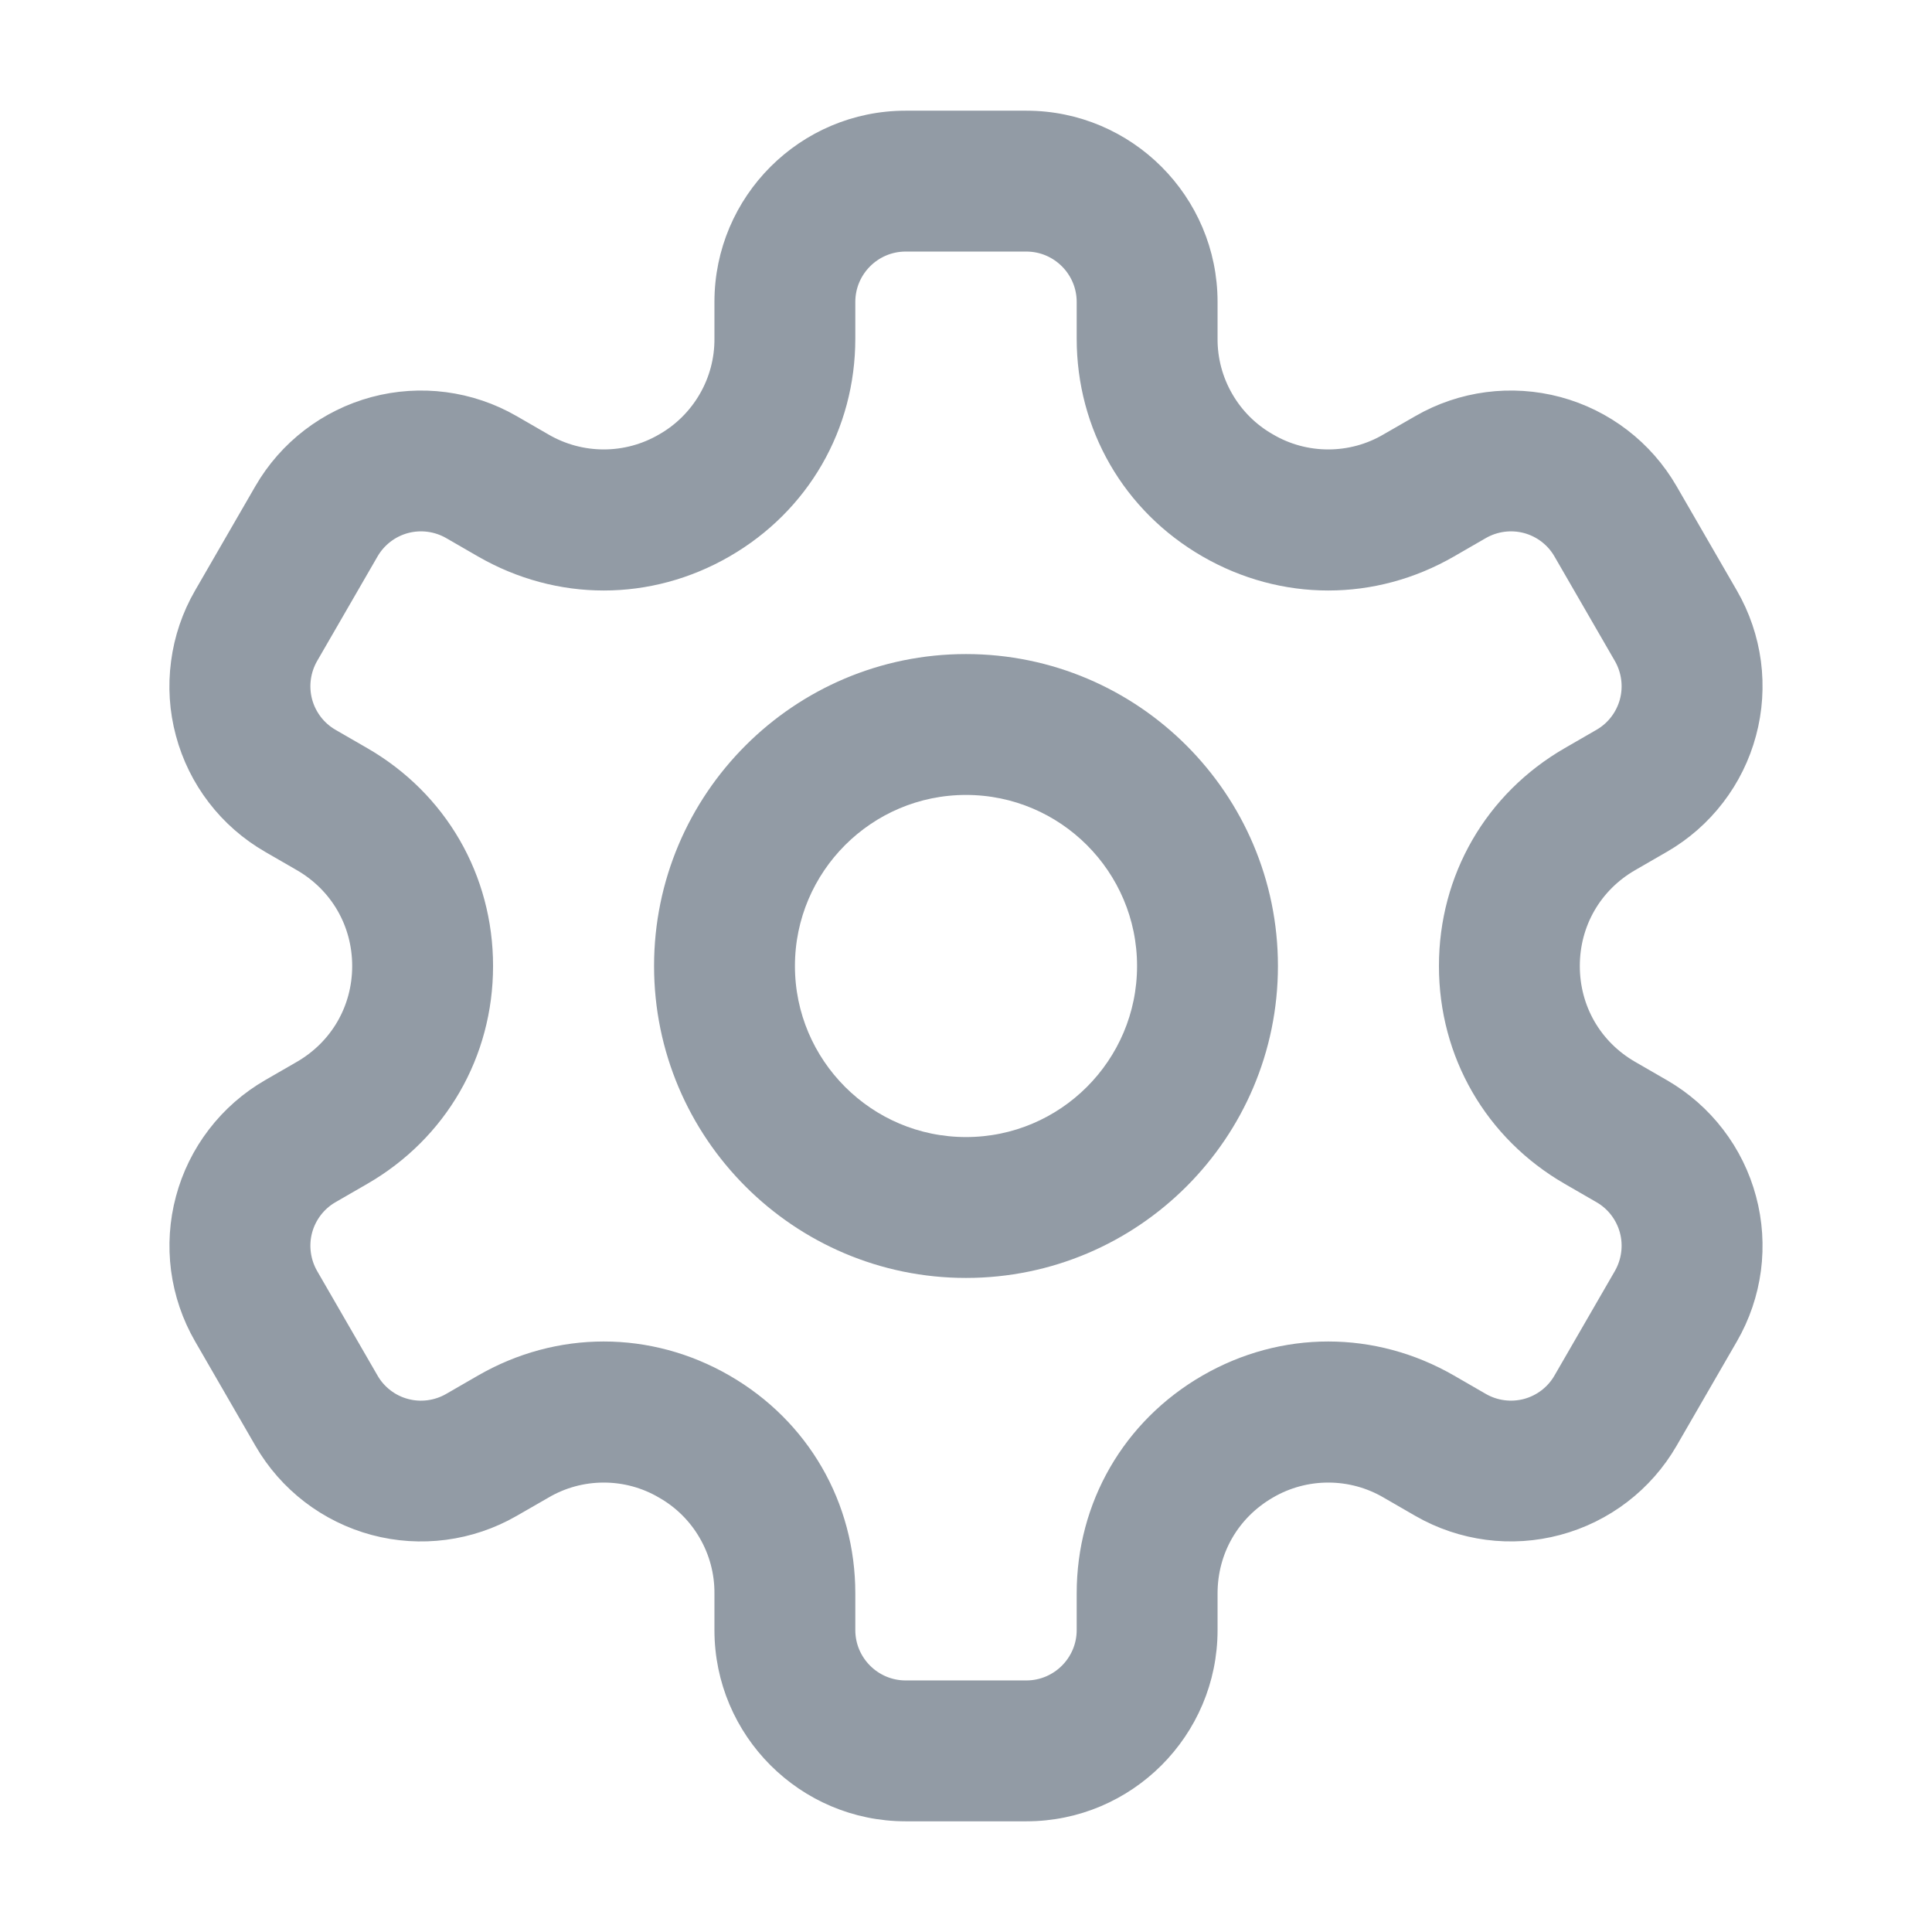 <svg width="24" height="24" viewBox="0 0 24 24" fill="none" xmlns="http://www.w3.org/2000/svg">
<path d="M12 8.25C9.932 8.25 8.25 9.932 8.25 12C8.25 14.068 9.932 15.75 12 15.75C14.068 15.75 15.75 14.068 15.75 12C15.75 9.932 14.068 8.25 12 8.25ZM12 14.25C10.759 14.25 9.75 13.241 9.75 12C9.75 10.759 10.759 9.75 12 9.75C13.241 9.75 14.25 10.759 14.25 12C14.25 13.241 13.241 14.25 12 14.25Z" fill="#929BA5" stroke="#929BA5" stroke-width="0.25"/>
<path d="M20.645 13.527L20.25 13.299C19.78 13.028 19.5 12.542 19.5 12C19.5 11.458 19.78 10.972 20.25 10.701L20.645 10.473C20.901 10.325 21.125 10.129 21.305 9.894C21.485 9.66 21.617 9.392 21.693 9.107C21.77 8.822 21.789 8.524 21.751 8.231C21.712 7.938 21.616 7.655 21.468 7.399L20.718 6.101C20.419 5.584 19.928 5.208 19.352 5.053C18.775 4.899 18.161 4.979 17.645 5.277L17.25 5.504C17.023 5.638 16.764 5.708 16.5 5.708C16.236 5.708 15.977 5.638 15.75 5.504C15.521 5.374 15.331 5.185 15.199 4.956C15.067 4.728 14.998 4.469 15 4.205V3.75C15 2.51 13.991 1.5 12.75 1.5H11.25C10.009 1.5 9 2.51 9 3.75V4.206C9.002 4.47 8.933 4.729 8.801 4.957C8.669 5.185 8.479 5.375 8.25 5.505C8.022 5.638 7.764 5.708 7.5 5.708C7.236 5.708 6.978 5.638 6.75 5.505L6.355 5.277C5.838 4.979 5.224 4.899 4.648 5.053C4.072 5.208 3.58 5.584 3.281 6.101L2.531 7.399C2.383 7.655 2.287 7.938 2.249 8.231C2.21 8.524 2.229 8.822 2.306 9.107C2.382 9.392 2.514 9.66 2.694 9.894C2.874 10.129 3.099 10.325 3.355 10.473L3.75 10.701C4.219 10.972 4.5 11.458 4.5 12C4.5 12.542 4.219 13.028 3.75 13.299L3.355 13.527C3.099 13.675 2.875 13.871 2.695 14.106C2.515 14.34 2.383 14.608 2.307 14.893C2.23 15.178 2.211 15.476 2.249 15.769C2.288 16.062 2.384 16.345 2.532 16.601L3.282 17.899C3.581 18.416 4.072 18.792 4.649 18.947C5.225 19.101 5.839 19.02 6.355 18.723L6.75 18.496C6.977 18.362 7.236 18.292 7.5 18.292C7.764 18.292 8.023 18.362 8.25 18.496C8.479 18.626 8.669 18.815 8.801 19.044C8.933 19.272 9.002 19.531 9 19.795V20.25C9 21.491 10.009 22.5 11.25 22.5H12.75C13.991 22.5 15 21.491 15 20.25V19.794C15 19.252 15.28 18.767 15.75 18.495C15.977 18.362 16.236 18.292 16.5 18.292C16.764 18.292 17.023 18.362 17.25 18.495L17.645 18.723C18.162 19.02 18.775 19.101 19.351 18.946C19.927 18.792 20.419 18.416 20.718 17.899L21.468 16.601C21.616 16.345 21.712 16.062 21.751 15.769C21.789 15.476 21.77 15.178 21.693 14.893C21.617 14.608 21.485 14.34 21.305 14.106C21.125 13.871 20.901 13.675 20.645 13.527ZM20.169 15.851L19.419 17.149C19.32 17.322 19.156 17.447 18.964 17.499C18.771 17.55 18.567 17.523 18.395 17.424L18 17.196C17.06 16.654 15.939 16.654 15 17.196C14.061 17.738 13.5 18.709 13.5 19.794V20.25C13.5 20.663 13.163 21 12.75 21H11.25C10.837 21 10.5 20.663 10.5 20.25V19.794C10.5 18.709 9.939 17.738 9 17.196C8.061 16.654 6.939 16.654 6 17.196L5.605 17.424C5.52 17.473 5.426 17.505 5.328 17.518C5.231 17.531 5.131 17.525 5.036 17.499C4.941 17.474 4.852 17.43 4.774 17.37C4.696 17.31 4.63 17.235 4.581 17.149L3.831 15.851C3.732 15.678 3.705 15.473 3.756 15.281C3.808 15.089 3.933 14.925 4.105 14.826L4.5 14.598C5.439 14.056 6 13.085 6 12C6 10.915 5.439 9.944 4.5 9.402L4.105 9.174C3.933 9.075 3.808 8.911 3.756 8.719C3.705 8.526 3.732 8.322 3.831 8.149L4.581 6.851C4.681 6.678 4.844 6.553 5.036 6.501C5.229 6.45 5.433 6.477 5.605 6.576L6 6.804C6.94 7.346 8.061 7.346 9 6.804C9.939 6.262 10.5 5.29 10.5 4.206V3.75C10.5 3.337 10.837 3 11.25 3H12.75C13.163 3 13.5 3.337 13.5 3.75V4.206C13.5 5.29 14.061 6.262 15 6.804C15.939 7.346 17.061 7.346 18 6.804L18.395 6.576C18.567 6.477 18.771 6.45 18.964 6.501C19.156 6.553 19.32 6.678 19.419 6.851L20.169 8.149C20.268 8.322 20.295 8.526 20.244 8.719C20.192 8.911 20.067 9.075 19.895 9.174L19.5 9.402C18.561 9.944 18 10.915 18 12C18 13.085 18.561 14.056 19.5 14.598L19.895 14.826C20.067 14.925 20.192 15.089 20.244 15.281C20.295 15.473 20.268 15.678 20.169 15.851Z" fill="#929BA5" stroke="#929BA5" stroke-width="0.25"/>
</svg>
